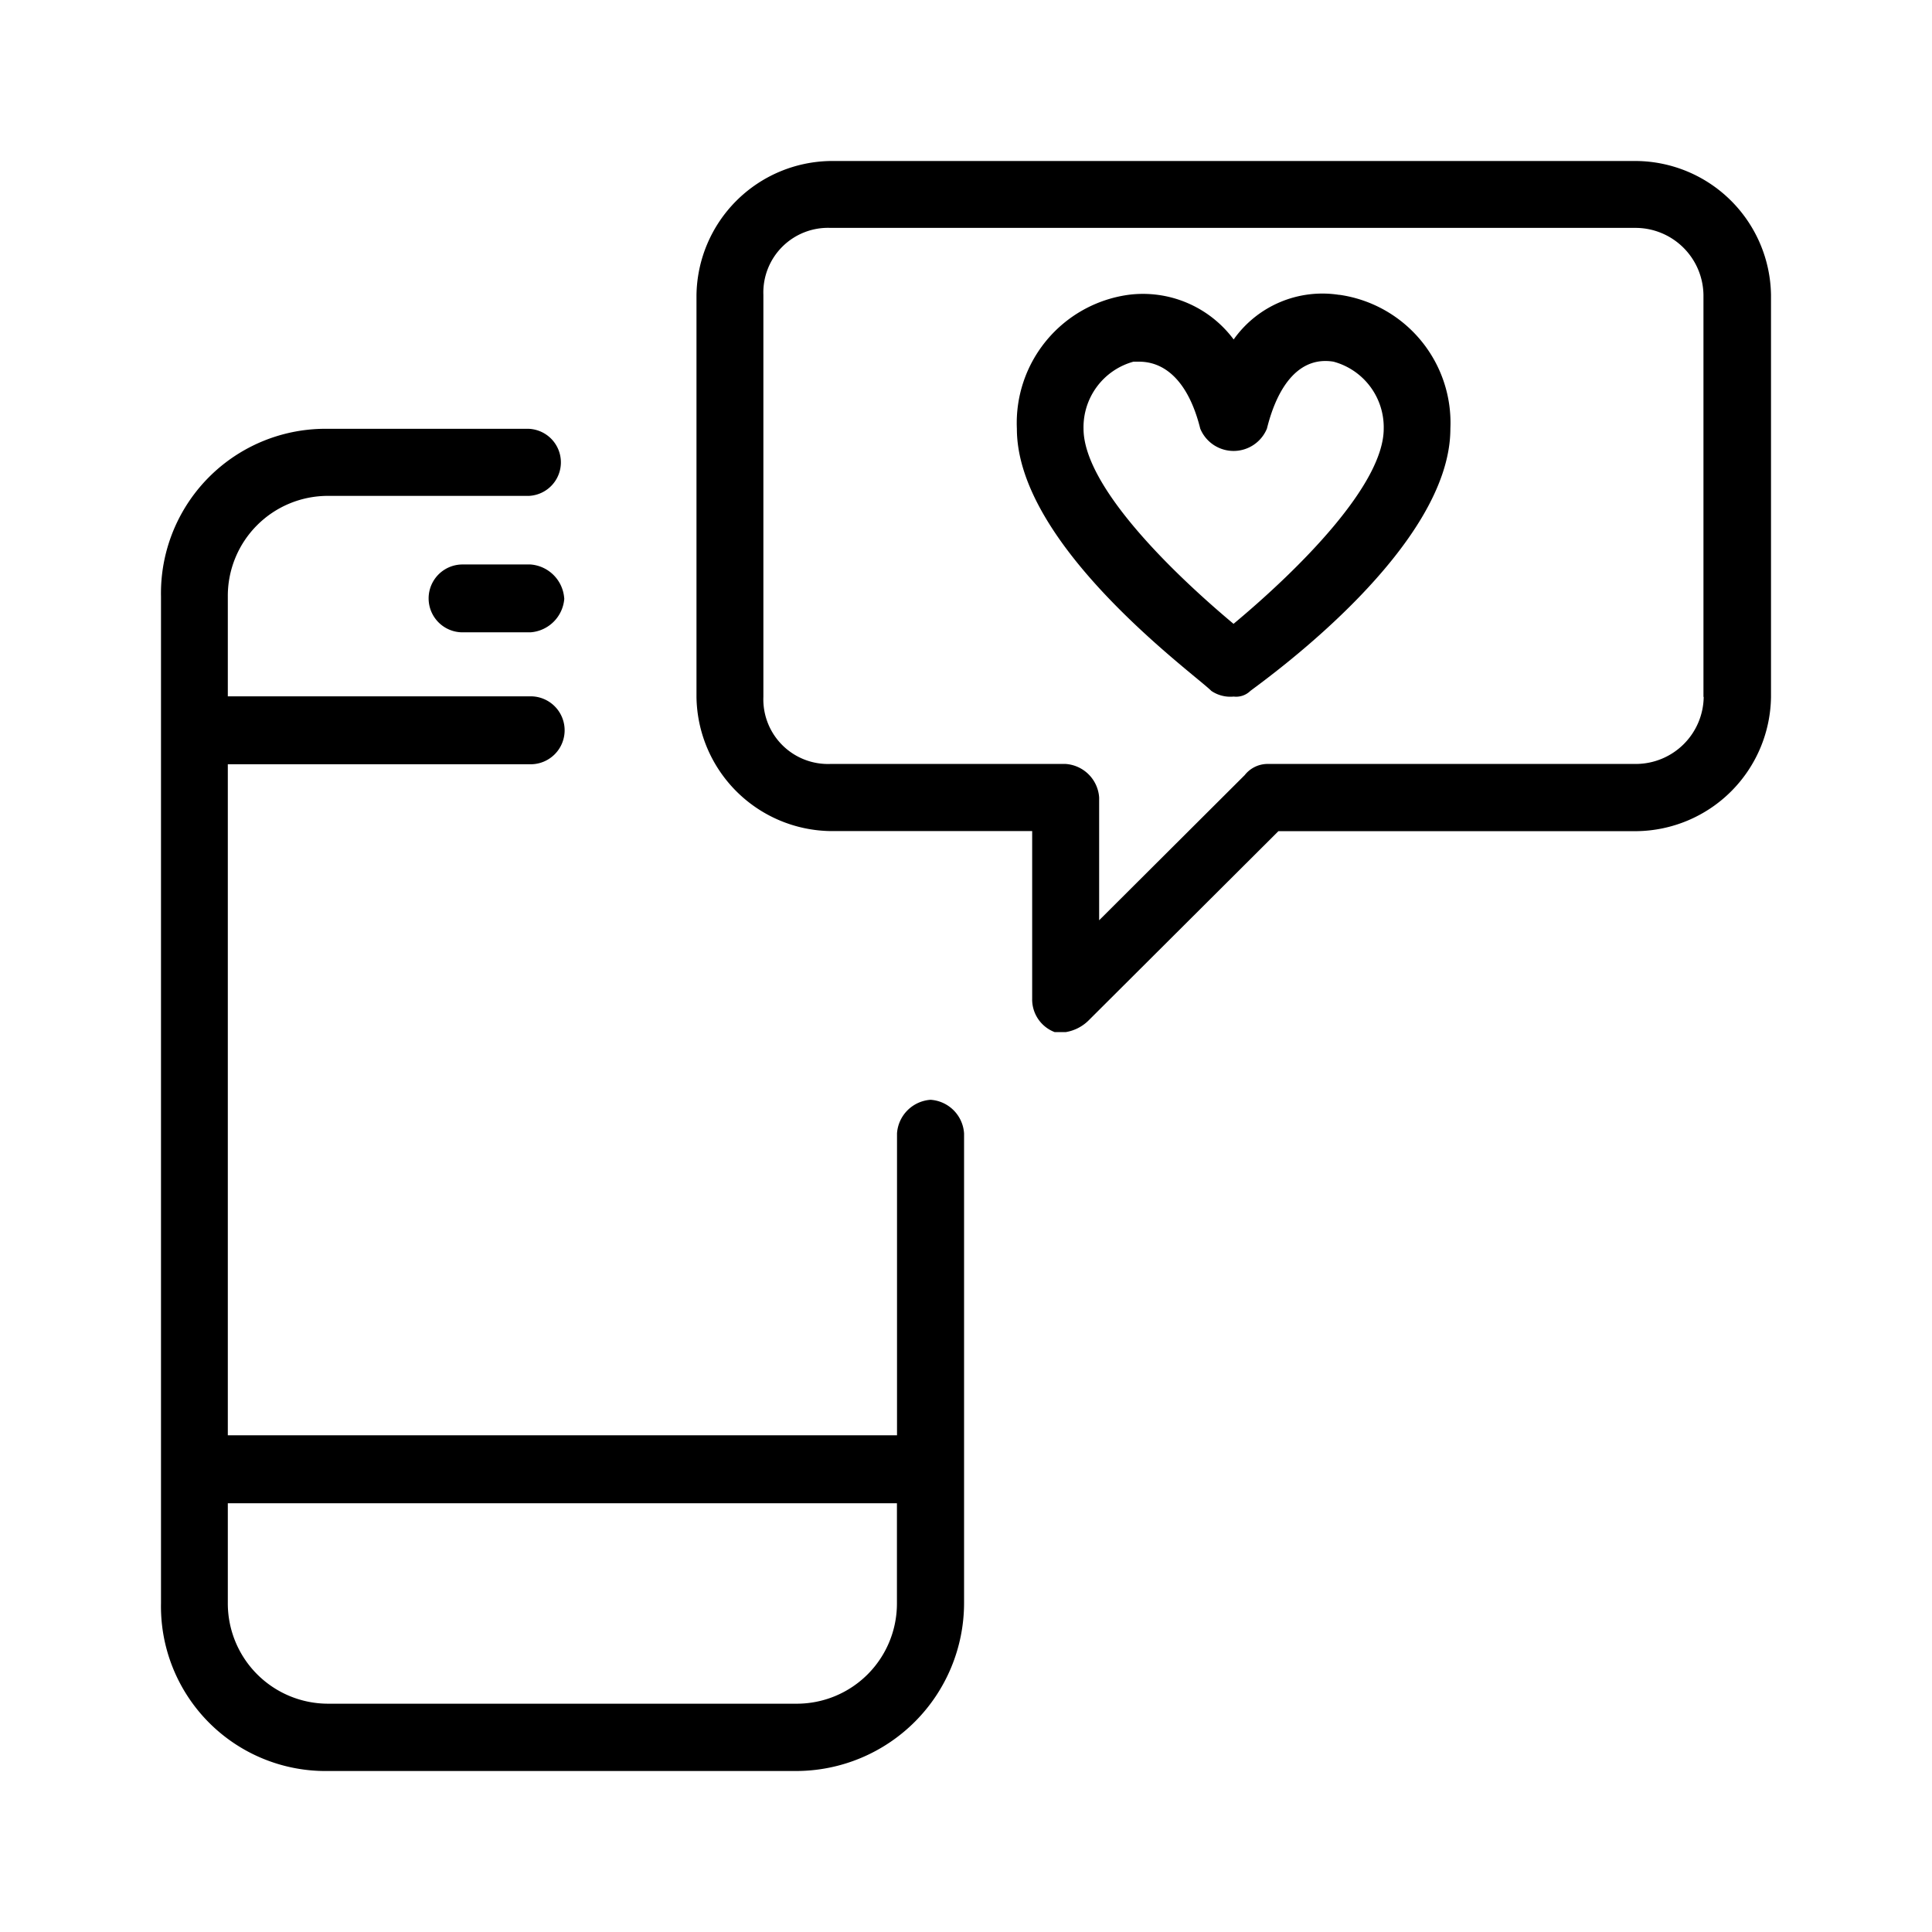 <svg xmlns="http://www.w3.org/2000/svg" width="24" height="24" fill="none" viewBox="0 0 24 24">
  <path fill="#000" d="M11.56 13.662a.449.449 0 0 0-.417.417v3.751H2.83V9.494h3.762a.422.422 0 0 0 0-.844H2.83V7.41a1.243 1.243 0 0 1 1.248-1.25h2.493a.417.417 0 0 0 0-.833H4.08A2.043 2.043 0 0 0 2 7.41v12.505A2.045 2.045 0 0 0 4.08 22h5.818a2.088 2.088 0 0 0 2.078-2.084V14.08a.447.447 0 0 0-.416-.418Zm-1.663 7.502H4.078a1.246 1.246 0 0 1-1.248-1.248v-1.242h8.312v1.242a1.244 1.244 0 0 1-1.245 1.248ZM7.01 7.434a.454.454 0 0 1-.421.421h-.843a.421.421 0 0 1 0-.843h.843a.454.454 0 0 1 .42.422h.001ZM20.33 2H10.32a1.69 1.69 0 0 0-1.668 1.664V8.66a1.69 1.69 0 0 0 1.668 1.664h2.502v2.08a.434.434 0 0 0 .279.417h.139a.525.525 0 0 0 .277-.139l2.364-2.357h4.452A1.69 1.69 0 0 0 22 8.659V3.664A1.69 1.69 0 0 0 20.329 2Zm.834 6.657a.844.844 0 0 1-.834.833h-4.59a.363.363 0 0 0-.278.139l-1.808 1.803V9.906a.448.448 0 0 0-.417-.416h-2.92a.803.803 0 0 1-.834-.833V3.663a.803.803 0 0 1 .835-.832h10.01a.845.845 0 0 1 .833.832v4.994Zm-4.528-4.994a1.35 1.35 0 0 0-1.311.554 1.404 1.404 0 0 0-1.312-.554 1.607 1.607 0 0 0-1.381 1.663c0 1.455 2.21 3.049 2.416 3.257a.42.42 0 0 0 .277.07.252.252 0 0 0 .207-.07c.276-.207 2.485-1.801 2.485-3.257a1.606 1.606 0 0 0-1.38-1.664ZM15.324 7.75c-.828-.693-1.864-1.733-1.864-2.425a.844.844 0 0 1 .62-.832h.07c.346 0 .622.277.76.832a.448.448 0 0 0 .828 0c.138-.555.415-.9.828-.832a.844.844 0 0 1 .623.832c0 .691-1.036 1.733-1.865 2.424Zm-7.47 12.14Z"/>
</svg>
